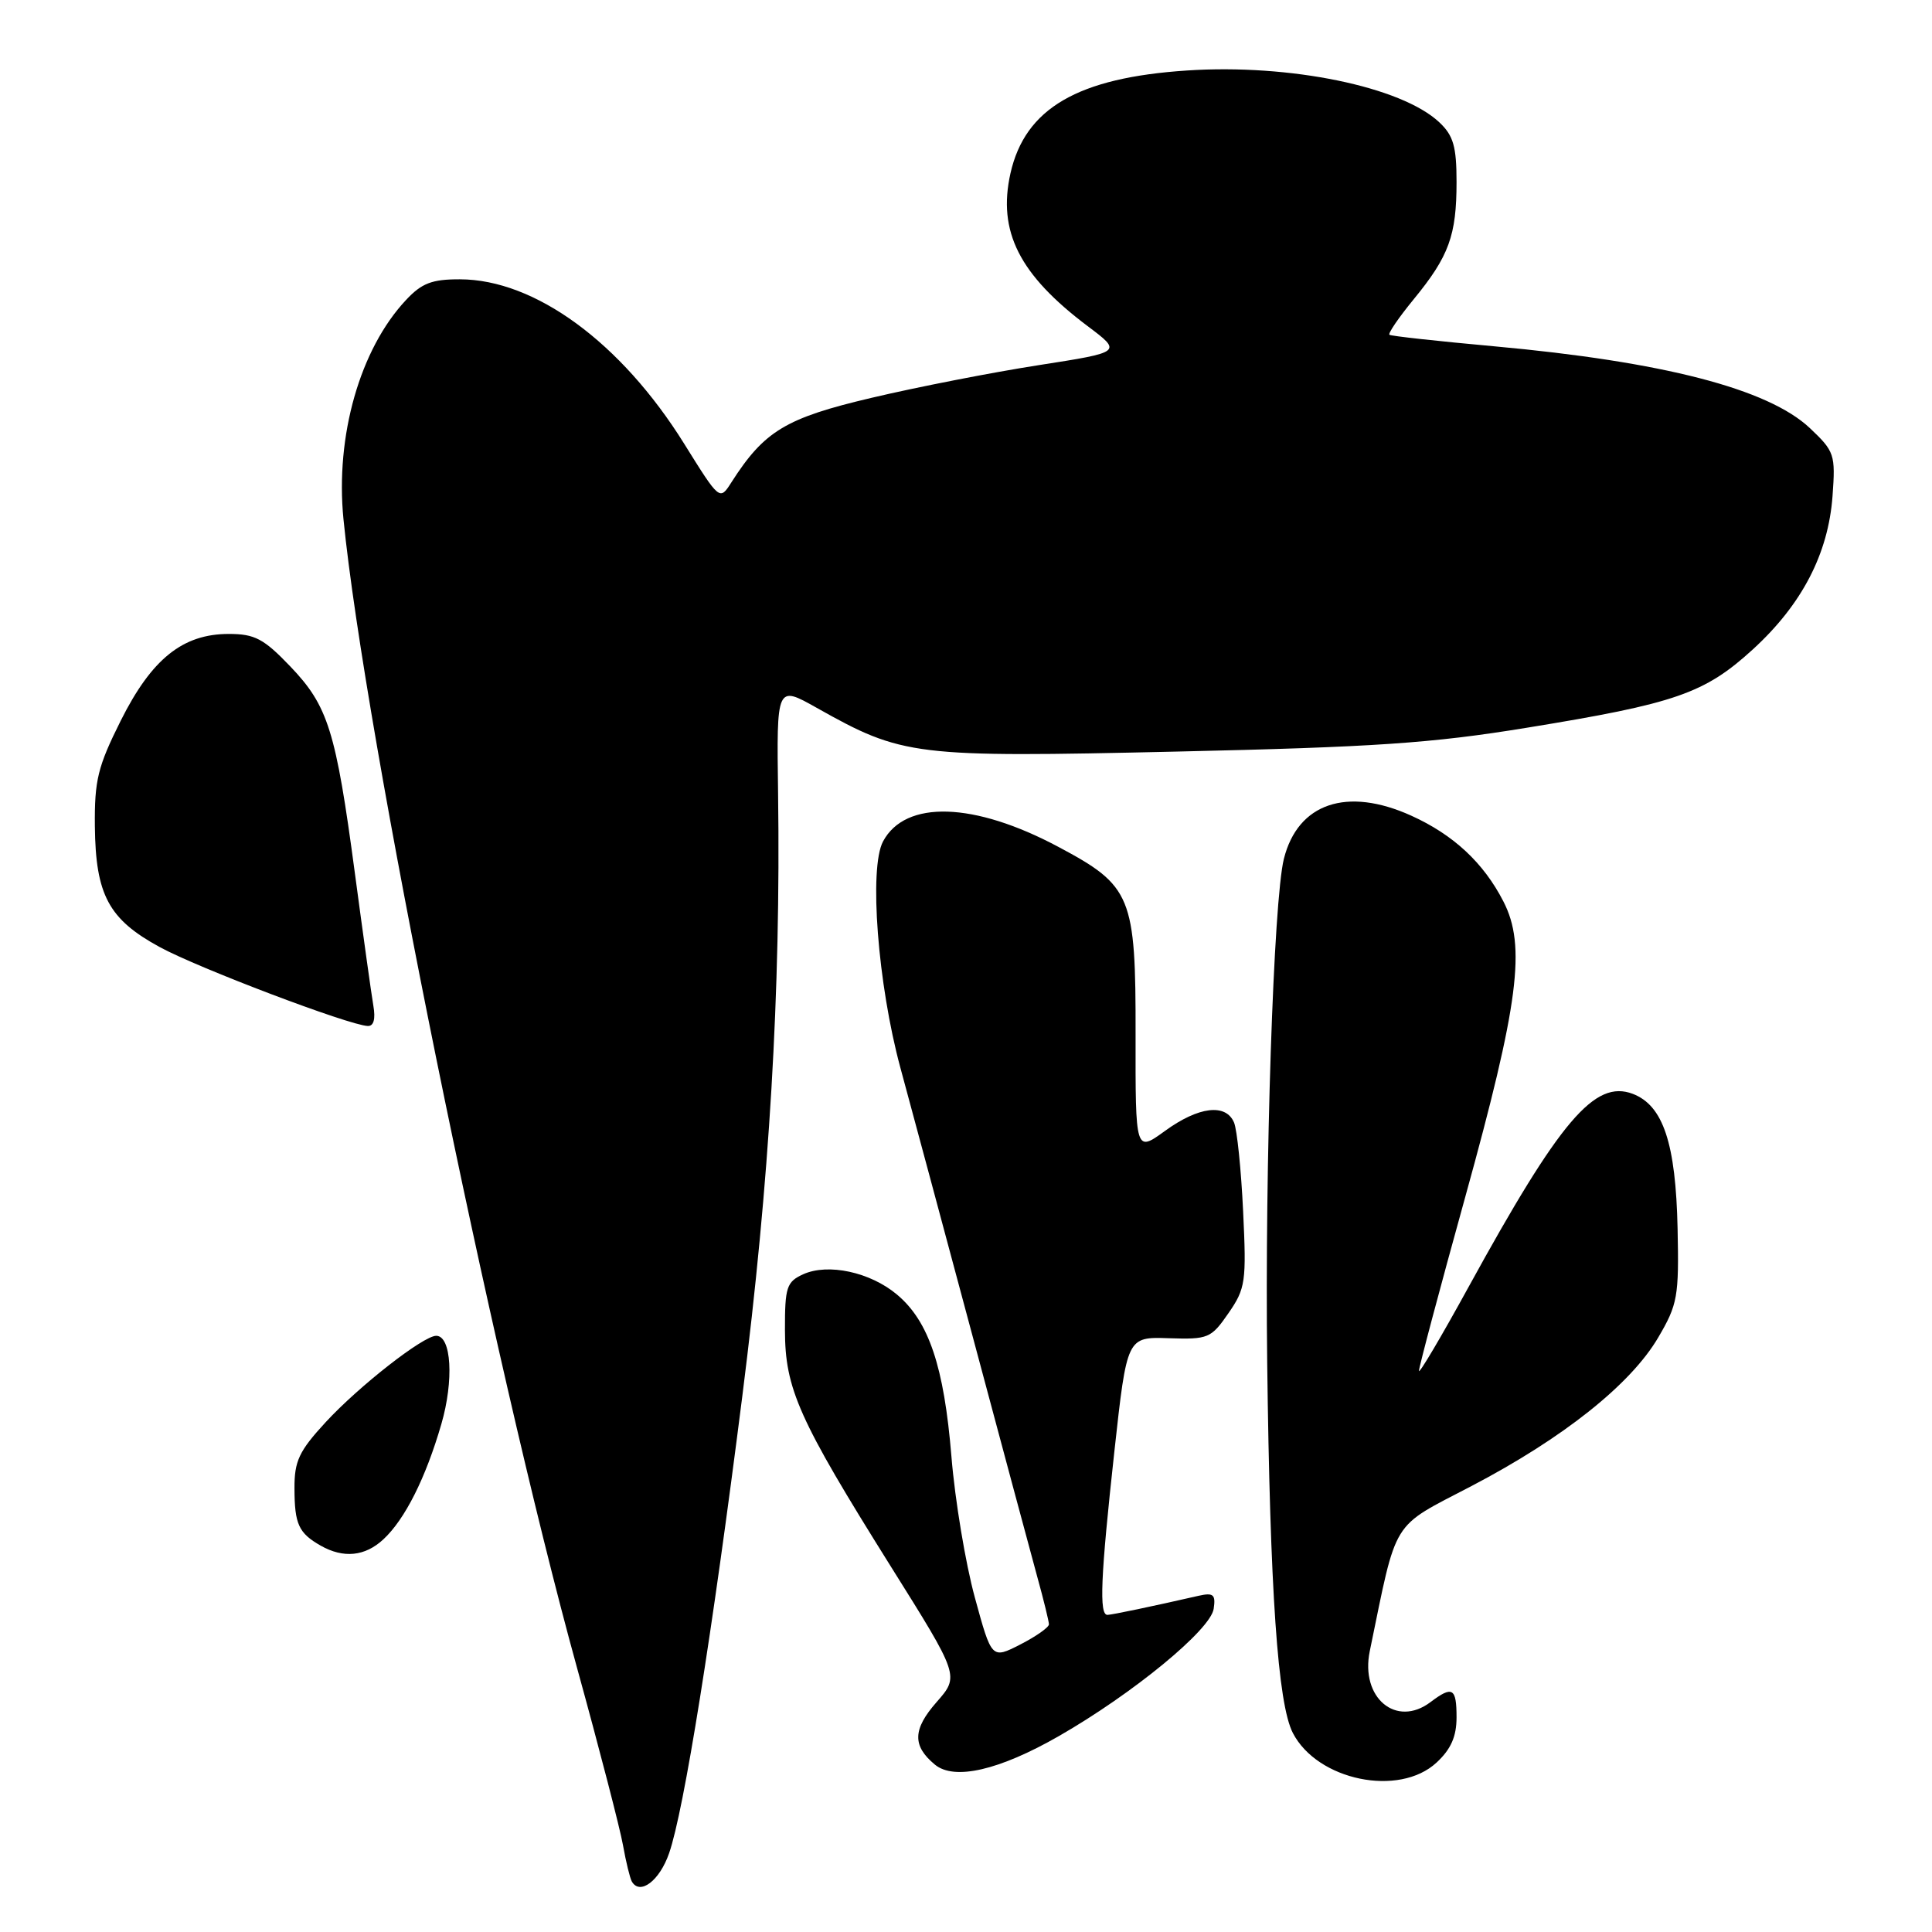 <?xml version="1.0" encoding="UTF-8" standalone="no"?>
<!DOCTYPE svg PUBLIC "-//W3C//DTD SVG 1.1//EN" "http://www.w3.org/Graphics/SVG/1.1/DTD/svg11.dtd" >
<svg xmlns="http://www.w3.org/2000/svg" xmlns:xlink="http://www.w3.org/1999/xlink" version="1.1" viewBox="0 0 256 256">
 <g >
 <path fill="currentColor"
d=" M 88.66 245.56 C 90.63 239.88 94.36 216.57 98.36 185.00 C 101.97 156.54 103.46 131.43 103.10 105.15 C 102.90 90.80 102.90 90.80 108.20 93.78 C 119.62 100.20 121.04 100.38 155.83 99.59 C 182.13 99.00 189.71 98.49 202.37 96.42 C 222.03 93.22 225.87 91.89 232.28 86.03 C 238.77 80.09 242.26 73.37 242.82 65.73 C 243.22 60.22 243.09 59.82 239.81 56.72 C 234.28 51.52 220.38 47.92 197.92 45.88 C 190.54 45.21 184.32 44.53 184.11 44.36 C 183.89 44.19 185.35 42.06 187.35 39.62 C 192.00 33.95 193.00 31.19 193.00 24.11 C 193.00 19.41 192.58 17.96 190.72 16.21 C 185.69 11.48 170.91 8.44 157.30 9.34 C 142.81 10.29 135.83 14.35 133.89 22.97 C 132.17 30.67 135.06 36.39 144.10 43.20 C 148.71 46.66 148.71 46.66 137.60 48.39 C 131.50 49.34 121.55 51.28 115.50 52.71 C 104.11 55.39 101.28 57.09 96.91 63.92 C 95.36 66.35 95.36 66.35 90.64 58.77 C 82.29 45.38 70.89 37.03 60.94 37.01 C 57.24 37.00 55.88 37.52 53.80 39.75 C 47.70 46.25 44.42 57.76 45.51 68.78 C 48.36 97.44 65.14 179.98 76.46 221.00 C 79.42 231.72 82.16 242.30 82.55 244.50 C 82.94 246.70 83.47 248.86 83.72 249.31 C 84.80 251.18 87.40 249.21 88.66 245.56 Z  M 190.35 233.55 C 192.26 231.78 193.00 230.10 193.00 227.55 C 193.00 223.65 192.46 223.34 189.56 225.53 C 185.01 228.97 180.23 224.98 181.50 218.79 C 185.18 200.96 184.19 202.55 194.98 196.91 C 207.12 190.56 216.07 183.45 219.72 177.23 C 222.30 172.84 222.48 171.80 222.29 162.82 C 222.05 151.49 220.38 146.48 216.35 144.94 C 211.31 143.03 206.73 148.42 194.61 170.50 C 190.99 177.10 188.02 182.12 188.02 181.65 C 188.01 181.19 190.76 170.84 194.14 158.65 C 201.25 132.97 202.24 125.33 199.21 119.45 C 196.58 114.32 192.59 110.61 187.00 108.08 C 178.47 104.22 171.97 106.43 170.12 113.80 C 168.75 119.29 167.59 154.31 167.91 180.50 C 168.28 210.84 169.31 225.77 171.31 229.63 C 174.57 235.93 185.39 238.15 190.35 233.55 Z  M 140.29 230.05 C 150.14 224.40 160.42 215.95 160.82 213.17 C 161.10 211.28 160.78 211.01 158.82 211.45 C 152.57 212.88 147.43 213.95 146.75 213.98 C 145.62 214.01 145.83 209.03 147.66 192.32 C 149.33 177.14 149.33 177.14 154.85 177.32 C 160.10 177.49 160.47 177.34 162.78 174.00 C 165.04 170.73 165.17 169.85 164.72 160.50 C 164.46 155.00 163.92 149.71 163.52 148.75 C 162.44 146.18 158.83 146.61 154.37 149.85 C 150.45 152.69 150.45 152.69 150.47 137.10 C 150.50 118.74 149.95 117.38 140.25 112.22 C 129.07 106.25 119.96 105.97 117.01 111.49 C 115.12 115.01 116.31 130.44 119.31 141.50 C 120.66 146.45 124.95 162.43 128.86 177.00 C 132.76 191.57 136.63 205.97 137.46 209.00 C 138.30 212.03 138.98 214.83 138.99 215.23 C 138.99 215.63 137.29 216.83 135.20 217.90 C 131.40 219.84 131.40 219.84 129.17 211.67 C 127.94 207.18 126.54 198.78 126.07 193.00 C 125.09 181.07 123.08 175.08 118.86 171.54 C 115.32 168.56 109.72 167.35 106.42 168.85 C 104.23 169.85 104.00 170.56 104.01 176.23 C 104.02 184.04 105.82 188.05 118.01 207.52 C 127.14 222.08 127.14 222.08 124.10 225.54 C 120.93 229.15 120.87 231.34 123.89 233.83 C 126.46 235.94 132.40 234.57 140.29 230.05 Z  M 50.81 203.96 C 53.66 201.31 56.41 195.84 58.48 188.70 C 60.16 182.92 59.82 177.00 57.80 177.00 C 56.09 177.00 47.58 183.65 43.15 188.45 C 39.62 192.28 39.00 193.60 39.02 197.23 C 39.03 201.97 39.57 203.14 42.50 204.81 C 45.52 206.52 48.38 206.23 50.81 203.96 Z  M 49.47 133.25 C 49.21 131.74 48.11 123.83 47.02 115.68 C 44.50 96.80 43.47 93.53 38.45 88.29 C 34.95 84.63 33.75 84.00 30.32 84.00 C 24.21 84.00 20.10 87.30 16.00 95.49 C 12.96 101.57 12.51 103.39 12.57 109.49 C 12.67 118.59 14.40 121.81 21.16 125.49 C 26.28 128.28 46.22 135.84 48.73 135.95 C 49.52 135.98 49.78 135.03 49.47 133.25 Z "/>
</g>
</svg>